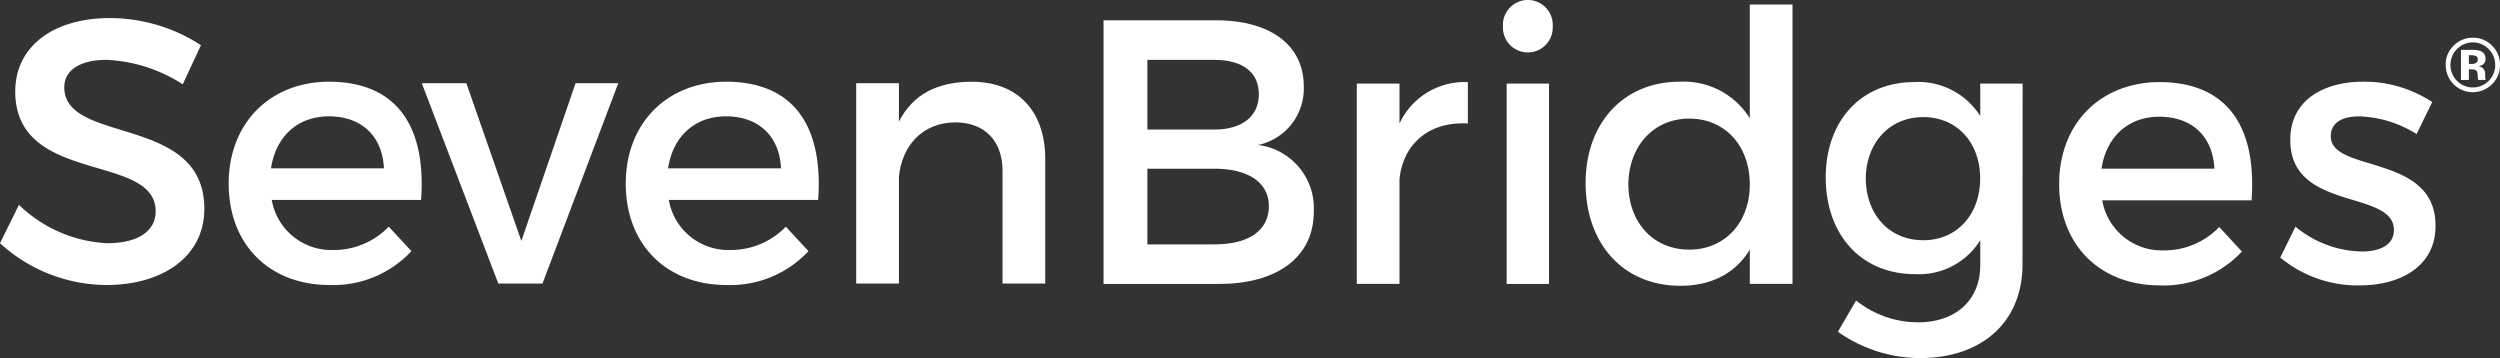 <svg xmlns="http://www.w3.org/2000/svg" xmlns:xlink="http://www.w3.org/1999/xlink" width="290" height="41.536" viewBox="0 0 290 41.536">
  <rect x="0" y="0" width="290" height="41.536" fill="#333333" stroke="none"/>
  <defs>
    <clipPath id="clip-path">
      <rect id="Rectangle_2727" data-name="Rectangle 2727" width="290" height="41.536" fill="none"/>
    </clipPath>
  </defs>
  <g id="Logo" transform="translate(0 0)">
    <path id="Path_2330" data-name="Path 2330" d="M53.614,32.062,44.739,8.825h5.17l6.377,18.3,6.291-18.3h4.955L58.741,32.062Z" transform="translate(4.189 0.826)" fill="#fff"/>
    <g id="Group_5321" data-name="Group 5321" transform="translate(0 0)">
      <g id="Group_5320" data-name="Group 5320" clip-path="url(#clip-path)">
        <path id="Path_2331" data-name="Path 2331" d="M23.31,5.061,21.2,9.6a17.855,17.855,0,0,0-8.832-2.839c-2.974,0-4.912,1.136-4.912,3.189,0,6.682,16.286,3.1,16.244,14.108,0,5.458-4.74,8.822-11.375,8.822A18.414,18.414,0,0,1,0,28.035L2.2,23.58a15.8,15.8,0,0,0,10.212,4.455c3.532,0,5.643-1.355,5.643-3.713,0-6.813-16.286-3.013-16.286-13.889,0-5.242,4.438-8.516,10.988-8.516A19.453,19.453,0,0,1,23.31,5.061" transform="translate(0 0.179)" fill="#fff"/>
        <path id="Path_2332" data-name="Path 2332" d="M42.265,18.712c-.172-3.758-2.628-6.028-6.377-6.028-3.618,0-6.16,2.315-6.72,6.028Zm4.309,3.668H29.253a7,7,0,0,0,7.11,5.808,8.846,8.846,0,0,0,6.462-2.707l2.629,2.839a12.393,12.393,0,0,1-9.48,3.931c-7.066,0-11.718-4.761-11.718-11.749,0-7.032,4.782-11.793,11.589-11.836C43.9,8.666,47.176,14,46.574,22.38" transform="translate(2.271 0.811)" fill="#fff"/>
        <path id="Path_2333" data-name="Path 2333" d="M84.381,18.712c-.172-3.758-2.628-6.028-6.377-6.028-3.618,0-6.16,2.315-6.72,6.028ZM88.69,22.38H71.369a7,7,0,0,0,7.11,5.808,8.846,8.846,0,0,0,6.462-2.707l2.629,2.839a12.393,12.393,0,0,1-9.48,3.931c-7.066,0-11.718-4.761-11.718-11.749,0-7.032,4.782-11.793,11.589-11.836C86.018,8.666,89.292,14,88.69,22.38" transform="translate(6.215 0.811)" fill="#fff"/>
        <path id="Path_2334" data-name="Path 2334" d="M112.746,17.62V32.076h-4.954V19.017c0-3.494-2.069-5.634-5.515-5.634-3.792.044-6.163,2.708-6.506,6.332V32.076H90.814V8.84H95.77V13.3c1.637-3.232,4.567-4.629,8.444-4.629,5.342,0,8.531,3.408,8.531,8.954" transform="translate(8.503 0.811)" fill="#fff"/>
        <path id="Path_2335" data-name="Path 2335" d="M122.136,28.145h7.756c3.963,0,6.333-1.572,6.333-4.455,0-2.707-2.37-4.322-6.333-4.322h-7.756Zm0-13.32h7.756c3.231,0,5.17-1.53,5.17-4.107s-1.939-3.973-5.17-3.973h-7.756ZM130.15,2.158c6.248,0,10.126,2.882,10.126,7.643a6.676,6.676,0,0,1-5.3,6.813,7.388,7.388,0,0,1,6.462,7.731c0,5.242-4.18,8.386-10.987,8.386h-13.4V2.158Z" transform="translate(10.96 0.202)" fill="#fff"/>
        <path id="Path_2336" data-name="Path 2336" d="M148.866,13.511a8.32,8.32,0,0,1,7.929-4.8v4.8c-4.612-.262-7.541,2.489-7.929,6.464V32.117h-4.954V8.882h4.954Z" transform="translate(13.475 0.815)" fill="#fff"/>
        <path id="Path_2337" data-name="Path 2337" d="M159.847,9.7h4.911V32.934h-4.911Zm5.342-6.639a2.89,2.89,0,1,1-5.774,0,2.892,2.892,0,1,1,5.774,0" transform="translate(14.927 0)" fill="#fff"/>
        <path id="Path_2338" data-name="Path 2338" d="M187.229,21.356c0-4.5-2.887-7.643-7.023-7.643s-7.023,3.189-7.066,7.643c.043,4.412,2.886,7.556,7.066,7.556,4.136,0,7.023-3.144,7.023-7.556m4.954,11.531h-4.954V28.912c-1.638,2.709-4.4,4.193-8.058,4.193-6.591,0-10.987-4.847-10.987-11.923,0-6.987,4.438-11.749,10.9-11.749a9.028,9.028,0,0,1,8.144,4.237V.48h4.954Z" transform="translate(15.748 0.045)" fill="#fff"/>
        <path id="Path_2339" data-name="Path 2339" d="M211.567,19.889c0-4.193-2.714-7.12-6.592-7.12-3.921,0-6.635,2.969-6.679,7.12.044,4.192,2.714,7.163,6.679,7.163,3.878,0,6.592-2.971,6.592-7.163m4.912,9.958c0,6.682-4.7,10.875-11.892,10.875a16.515,16.515,0,0,1-9.521-3.057l2.111-3.625a11.485,11.485,0,0,0,7.2,2.534c4.352,0,7.2-2.578,7.2-6.6V27.053a8.367,8.367,0,0,1-7.583,3.931c-6.205,0-10.34-4.543-10.34-11.226,0-6.551,4.092-11.006,10.169-11.05a8.519,8.519,0,0,1,7.755,3.931V8.882h4.912Z" transform="translate(18.132 0.815)" fill="#fff"/>
        <path id="Path_2340" data-name="Path 2340" d="M236.42,18.753c-.172-3.758-2.628-6.028-6.377-6.028-3.618,0-6.16,2.315-6.72,6.028Zm4.309,3.668H223.408a7,7,0,0,0,7.11,5.808,8.846,8.846,0,0,0,6.462-2.707l2.629,2.839a12.393,12.393,0,0,1-9.48,3.931c-7.066,0-11.718-4.761-11.718-11.749,0-7.032,4.782-11.793,11.589-11.836,8.057,0,11.331,5.329,10.729,13.714" transform="translate(20.451 0.815)" fill="#fff"/>
        <path id="Path_2341" data-name="Path 2341" d="M259.487,11.026l-1.809,3.713a13.352,13.352,0,0,0-6.594-2.053c-1.938,0-3.361.655-3.361,2.315,0,4.279,12.194,1.965,12.151,10.395,0,4.759-4.18,6.9-8.791,6.9a14.061,14.061,0,0,1-9.22-3.233l1.767-3.582a12.383,12.383,0,0,0,7.67,2.883c2.111,0,3.748-.743,3.748-2.49,0-4.759-12.063-2.1-12.02-10.482,0-4.717,4.05-6.726,8.444-6.726a14.344,14.344,0,0,1,8.014,2.359" transform="translate(22.647 0.811)" fill="#fff"/>
        <path id="Path_2342" data-name="Path 2342" d="M264.766,9.411a3.142,3.142,0,0,1-5.353-2.259,3,3,0,0,1,.983-2.294A3.081,3.081,0,0,1,262.562,4a3.031,3.031,0,0,1,2.226.923,3.03,3.03,0,0,1,.923,2.226,3.03,3.03,0,0,1-.944,2.259m-4.054-4.084a2.613,2.613,0,0,0,.013,3.682,2.578,2.578,0,0,0,3.669,0,2.546,2.546,0,0,0,.76-1.854,2.521,2.521,0,0,0-.756-1.824,2.554,2.554,0,0,0-3.687,0m.47,3.576V5.413l.971,0c.432,0,.671,0,.72.007a1.678,1.678,0,0,1,.688.179.877.877,0,0,1,.466.833.766.766,0,0,1-.245.635,1.151,1.151,0,0,1-.6.234,1.193,1.193,0,0,1,.5.2.95.95,0,0,1,.307.783V8.6a.813.813,0,0,0,.007.1.736.736,0,0,0,.025.1l.033.1h-.872a2.553,2.553,0,0,1-.058-.483,1.559,1.559,0,0,0-.058-.428.429.429,0,0,0-.256-.256,1.021,1.021,0,0,0-.312-.056l-.2-.012H262.1V8.9Zm1.666-2.8a1.529,1.529,0,0,0-.529-.072H262.1V7.04h.354a.851.851,0,0,0,.5-.128.474.474,0,0,0,.179-.414.4.4,0,0,0-.282-.4" transform="translate(24.29 0.374)" fill="#fff"/>
      </g>
    </g>
  </g>
</svg>
